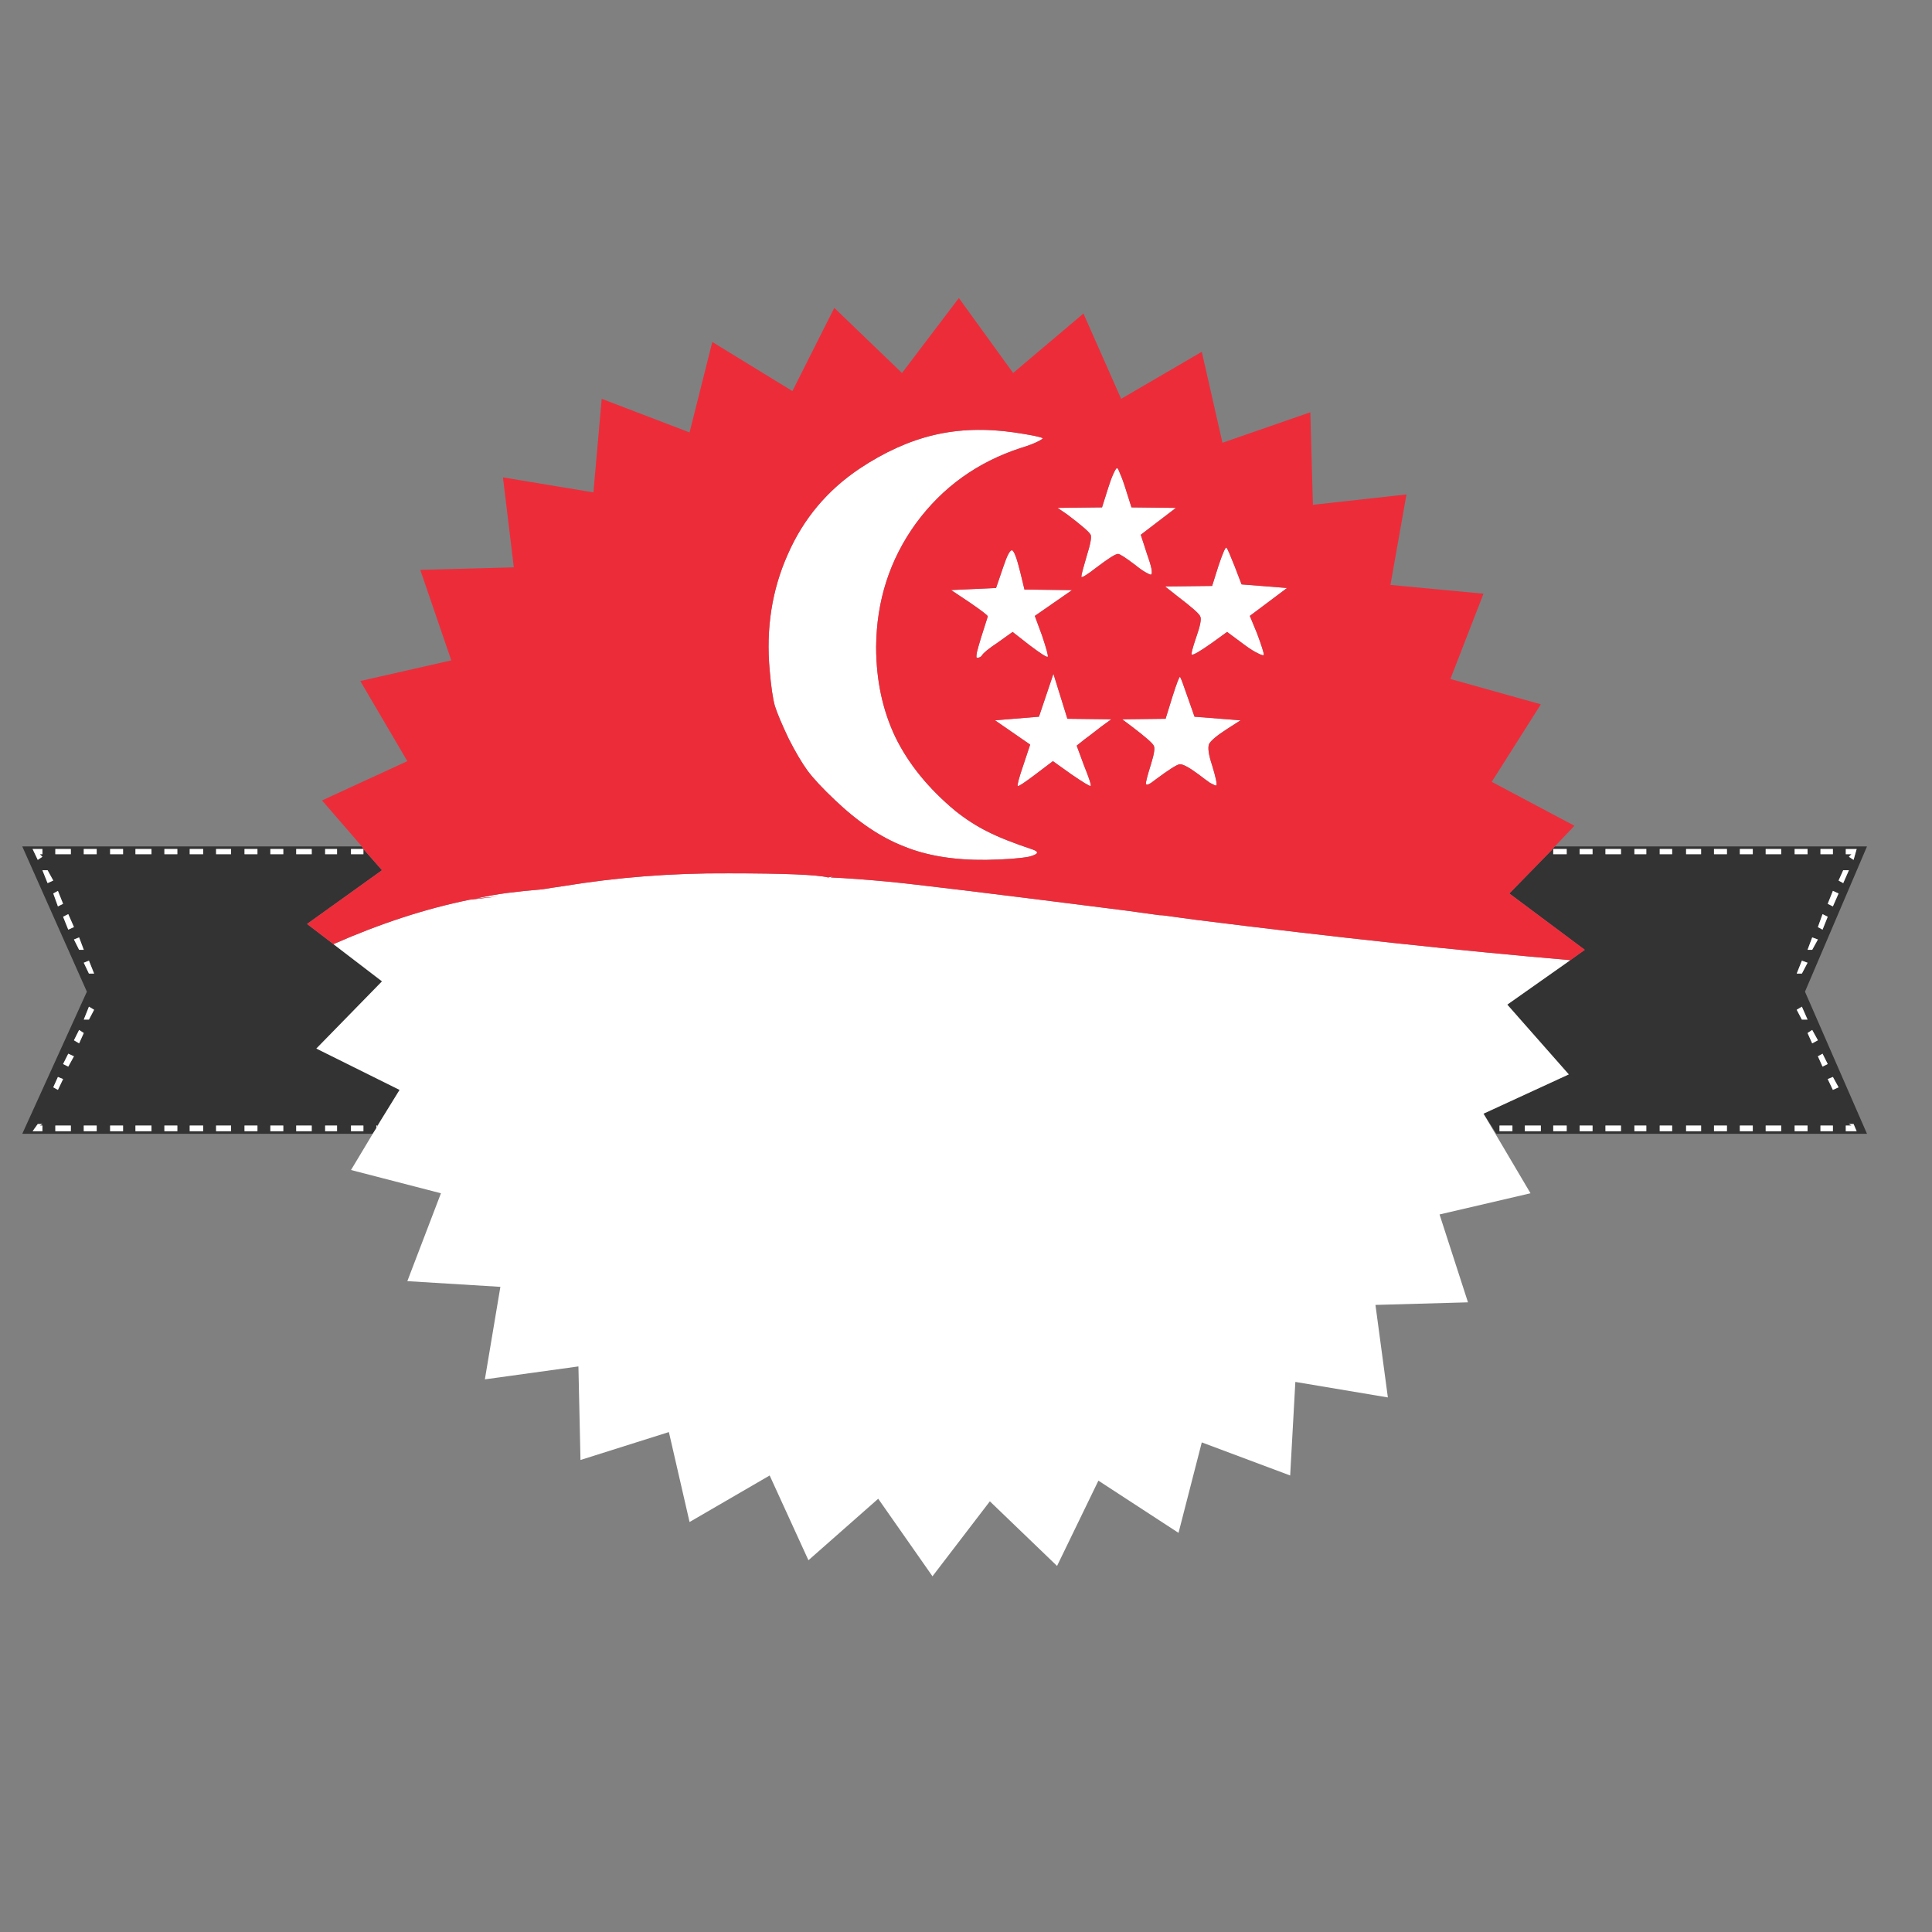 <?xml version="1.0" encoding="utf-8"?>
<!-- Generator: Adobe Illustrator 16.0.0, SVG Export Plug-In . SVG Version: 6.00 Build 0)  -->
<!DOCTYPE svg PUBLIC "-//W3C//DTD SVG 1.1//EN" "http://www.w3.org/Graphics/SVG/1.1/DTD/svg11.dtd">
<svg version="1.1" id="Layer_1" xmlns="http://www.w3.org/2000/svg" xmlns:xlink="http://www.w3.org/1999/xlink" x="0px" y="0px"
	 width="300px" height="300px" viewBox="0 0 300 300" enable-background="new 0 0 300 300" xml:space="preserve">
<rect x="0" y="0" width="300" height="300" fill="#808080" stroke="none"/>
<g>
	<path fill-rule="evenodd" clip-rule="evenodd" fill="#333333" d="M287.82,174.536h-0.724l0.401,0.239h-0.883v0.883h1.686
		L287.82,174.536z M284.609,167.23l-0.803,0.322l0.803,1.685l0.883-0.401L284.609,167.23z M278.991,156.797l0.803,1.525h0.883
		l-0.883-2.007L278.991,156.797z M283.004,163.618l-0.723,0.402l0.723,1.605l0.803-0.402L283.004,163.618z M282.281,161.532
		l-0.883-1.604l-0.722,0.48l0.722,1.606L282.281,161.532z M281.398,145.561l-0.722,1.927h0.722l0.883-1.605L281.398,145.561z
		 M279.794,149.172l-0.803,2.007h0.803l0.883-1.686L279.794,149.172z M283.004,141.948l-0.723,2.007l0.723,0.401l0.803-2.006
		L283.004,141.948z M286.214,137.133l0.883-2.006h-0.883l-0.722,1.605L286.214,137.133z M285.492,138.738l-0.883-0.401l-0.803,2.007
		l0.803,0.401L285.492,138.738z M287.097,133.04l0.724,0.481l0.48-1.686h-1.686v0.803h0.883L287.097,133.04z M282.683,131.836v0.803
		h1.927v-0.803H282.683z M278.67,131.836v0.803h2.007v-0.803H278.67z M272.169,132.639v-0.803h-2.007v0.803H272.169z
		 M276.583,131.836h-2.408v0.803h2.408V131.836z M58.435,175.176l-0.562,0.883H3.457l10.033-22.071L3.457,131.435h52.731l0.24,0.401
		h-1.926v0.803h1.926v-0.803l2.889,3.291l-11.638,8.347l4.094,3.131l7.543,5.778l-10.193,10.435l12.922,6.42l-2.97,4.815
		l-0.481,0.723h-0.161V175.176z M48.403,132.639v-0.803h-2.408v0.803H48.403z M50.489,132.639h1.846v-0.803h-1.846V132.639z
		 M276.583,175.658v-0.883h-2.408v0.883H276.583z M284.609,174.775h-1.927v0.883h1.927V174.775z M280.677,175.658v-0.883h-2.007
		v0.883H280.677z M236.774,174.775v0.883h2.487v-0.883H236.774z M232.842,174.775v0.883h2.006v-0.883H232.842z M247.288,174.775
		h-2.006v0.883h2.006V174.775z M241.188,175.658h2.086v-0.883h-2.086V175.658z M249.295,175.658h2.407v-0.883h-2.407V175.658z
		 M255.636,174.775h-1.847v0.883h1.847V174.775z M259.648,174.775h-1.927v0.883h1.927V174.775z M270.162,174.775v0.883h2.007v-0.883
		H270.162z M264.144,175.658v-0.883h-2.328v0.883H264.144z M266.149,174.775v0.883h2.007v-0.883H266.149z M268.156,131.836h-2.007
		v0.803h2.007V131.836z M261.815,131.836v0.803h2.328v-0.803H261.815z M257.722,131.836v0.803h1.927v-0.803H257.722z
		 M251.702,131.836h-2.407v0.803h2.407V131.836z M255.636,132.639v-0.803h-1.847v0.803H255.636z M245.282,132.639h2.006v-0.803
		h-2.006V132.639z M243.274,132.639v-0.803h-2.086v0.803H243.274z M230.354,172.931l13.243-6.101l-9.552-10.836l9.792-6.902
		l2.247-1.604l-11.718-8.749c2.193-2.247,4.388-4.494,6.581-6.741l0.161-0.241l0.32-0.322h48.478l-9.631,22.553l9.631,22.071H232.36
		L230.354,172.931z M8.593,175.658H11v-0.883H8.593V175.658z M6.586,174.536H5.864l-0.802,1.122h1.524v-0.883H6.185L6.586,174.536z
		 M8.272,168.836l0.722,0.401l0.802-1.685l-0.802-0.322L8.272,168.836z M11.482,164.021l-0.883-0.402l-0.803,1.605l0.803,0.402
		L11.482,164.021z M10.6,141.948l-0.803,0.402l0.803,2.006l0.883-0.401L10.6,141.948z M6.586,135.126l0.802,2.006l0.883-0.401
		l-0.883-1.605H6.586z M8.994,138.337l-0.722,0.401l0.722,2.007l0.802-0.401L8.994,138.337z M8.593,132.639H11v-0.803H8.593V132.639
		z M5.864,133.521l0.722-0.481l-0.401-0.401h0.401v-0.803H5.062L5.864,133.521z M13.007,160.408l-0.722-0.48l-0.803,1.604
		l0.803,0.482L13.007,160.408z M13.81,158.322l0.803-1.525l-0.803-0.481l-0.802,2.007H13.81z M13.007,147.487l-0.722-1.927
		l-0.803,0.321l0.803,1.605H13.007z M14.612,151.179l-0.803-2.007l-0.802,0.321l0.802,1.686H14.612z M43.988,131.836h-2.006v0.803
		h2.006V131.836z M37.969,131.836v0.803h2.006v-0.803H37.969z M29.46,131.836v0.803h2.087v-0.803H29.46z M35.881,131.836h-2.327
		v0.803h2.327V131.836z M25.528,132.639h2.007v-0.803h-2.007V132.639z M21.033,132.639h2.488v-0.803h-2.488V132.639z
		 M13.007,131.836v0.803h2.006v-0.803H13.007z M19.107,131.836h-2.006v0.803h2.006V131.836z M13.007,174.775v0.883h2.006v-0.883
		H13.007z M17.101,174.775v0.883h2.006v-0.883H17.101z M21.033,174.775v0.883h2.488v-0.883H21.033z M25.528,175.658h2.007v-0.883
		h-2.007V175.658z M31.547,175.658v-0.883H29.46v0.883H31.547z M35.881,175.658v-0.883h-2.327v0.883H35.881z M41.982,175.658h2.006
		v-0.883h-2.006V175.658z M39.975,174.775h-2.006v0.883h2.006V174.775z M48.403,174.775h-2.408v0.883h2.408V174.775z
		 M50.489,174.775v0.883h1.846v-0.883H50.489z M56.428,175.658v-0.883h-1.926v0.883H56.428z"/>
	<path fill-rule="evenodd" clip-rule="evenodd" fill="#FFFFFF" d="M276.583,131.836v0.803h-2.408v-0.803H276.583z M272.169,132.639
		h-2.007v-0.803h2.007V132.639z M278.67,131.836h2.007v0.803h-2.007V131.836z M282.683,131.836h1.927v0.803h-1.927V131.836z
		 M287.097,133.04l0.401-0.401h-0.883v-0.803h1.686l-0.48,1.686L287.097,133.04z M285.492,138.738l-0.883,2.007l-0.803-0.401
		l0.803-2.007L285.492,138.738z M286.214,137.133l-0.722-0.401l0.722-1.605h0.883L286.214,137.133z M283.004,141.948l0.803,0.402
		l-0.803,2.006l-0.723-0.401L283.004,141.948z M279.794,149.172l0.883,0.321l-0.883,1.686h-0.803L279.794,149.172z M281.398,145.561
		l0.883,0.321l-0.883,1.605h-0.722L281.398,145.561z M282.281,161.532l-0.883,0.482l-0.722-1.606l0.722-0.48L282.281,161.532z
		 M283.004,163.618l0.803,1.605l-0.803,0.402l-0.723-1.605L283.004,163.618z M278.991,156.797l0.803-0.481l0.883,2.007h-0.883
		L278.991,156.797z M284.609,167.23l0.883,1.605l-0.883,0.401l-0.803-1.685L284.609,167.23z M287.82,174.536l0.48,1.122h-1.686
		v-0.883h0.883l-0.401-0.239H287.82z M230.354,172.931l7.304,12.359l-14.126,3.291l4.415,13.644l-14.367,0.402l1.927,14.366
		l-14.367-2.409l-0.804,14.528l-13.724-5.137L183,238.022l-12.44-8.107l-6.422,13.244l-10.433-10.034l-8.909,11.64l-8.427-12.04
		l-10.835,9.55l-6.02-13.162l-12.44,7.225l-3.21-13.967l-13.726,4.335l-0.32-14.528l-14.527,2.007l2.408-14.365l-14.447-0.885
		l5.217-13.644l-13.965-3.612l3.371-5.619l0.562-0.883l0.643-1.123l2.97-4.815l-12.922-6.42l10.193-10.435l-7.543-5.778
		c7.276-3.211,14.339-5.512,21.188-6.902c0.535-0.055,1.953-0.215,4.253-0.48c-1.444,0.106-2.567,0.213-3.37,0.319
		c1.659-0.373,3.291-0.668,4.895-0.883c1.659-0.215,3.478-0.401,5.458-0.562c0.963-0.161,2.006-0.32,3.13-0.48
		c8.455-1.393,17.042-2.06,25.765-2.007c8.667,0,13.831,0.213,15.489,0.641l0.802-0.16c-0.106,0.053-0.24,0.106-0.401,0.16
		c2.462,0.108,5.403,0.321,8.829,0.643c3.96,0.375,15.436,1.765,34.432,4.173c1.766,0.215,3.585,0.456,5.459,0.723
		c0.802,0.106,1.576,0.213,2.326,0.321c0.321,0,0.643,0.026,0.964,0.08c1.55,0.213,3.131,0.428,4.735,0.643
		c21.295,2.675,40.665,4.763,58.108,6.259l-9.792,6.902l9.552,10.836L230.354,172.931z M243.274,132.639h-2.086v-0.803h2.086
		V132.639z M245.282,132.639v-0.803h2.006v0.803H245.282z M255.636,132.639h-1.847v-0.803h1.847V132.639z M251.702,131.836v0.803
		h-2.407v-0.803H251.702z M257.722,131.836h1.927v0.803h-1.927V131.836z M261.815,131.836h2.328v0.803h-2.328V131.836z
		 M268.156,131.836v0.803h-2.007v-0.803H268.156z M266.149,174.775h2.007v0.883h-2.007V174.775z M264.144,175.658h-2.328v-0.883
		h2.328V175.658z M270.162,174.775h2.007v0.883h-2.007V174.775z M259.648,174.775v0.883h-1.927v-0.883H259.648z M255.636,174.775
		v0.883h-1.847v-0.883H255.636z M249.295,175.658v-0.883h2.407v0.883H249.295z M241.188,175.658v-0.883h2.086v0.883H241.188z
		 M247.288,174.775v0.883h-2.006v-0.883H247.288z M232.842,174.775h2.006v0.883h-2.006V174.775z M236.774,174.775h2.487v0.883
		h-2.487V174.775z M280.677,175.658h-2.007v-0.883h2.007V175.658z M284.609,174.775v0.883h-1.927v-0.883H284.609z M276.583,175.658
		h-2.408v-0.883h2.408V175.658z M50.489,132.639v-0.803h1.846v0.803H50.489z M48.403,132.639h-2.408v-0.803h2.408V132.639z
		 M56.428,131.836v0.803h-1.926v-0.803H56.428z M173.93,73.567c0.268,0.589,0.534,1.31,0.803,2.167l0.964,3.05l6.902,0.08
		l-5.459,4.174l0.964,2.969c0.696,1.926,0.91,2.997,0.642,3.21c-0.054,0.054-0.321-0.053-0.803-0.321
		c-0.481-0.268-1.017-0.641-1.604-1.124c-1.551-1.175-2.462-1.765-2.729-1.765c-0.373,0-1.444,0.667-3.211,2.006
		c-1.658,1.284-2.487,1.793-2.487,1.525s0.295-1.391,0.883-3.372c0.536-1.712,0.723-2.756,0.563-3.129
		c-0.215-0.429-1.419-1.472-3.611-3.13l-1.525-1.044l6.902-0.08l0.964-3.05c0.266-0.856,0.534-1.577,0.803-2.167
		c0.267-0.589,0.454-0.883,0.561-0.883C173.556,72.685,173.715,72.978,173.93,73.567z M158.521,69.554
		c-6.742,2.194-12.173,6.1-16.294,11.718c-4.066,5.618-6.126,12.012-6.18,19.183c0,5.137,0.99,9.792,2.969,13.966
		c2.033,4.173,5.137,8,9.311,11.476c1.605,1.286,3.263,2.355,4.977,3.21c1.658,0.856,4.013,1.793,7.062,2.809
		c1.071,0.376,0.856,0.75-0.642,1.124c-1.498,0.268-3.69,0.428-6.581,0.481c-4.977,0.053-9.231-0.642-12.761-2.087
		c-3.586-1.39-7.169-3.798-10.755-7.223c-1.927-1.82-3.343-3.344-4.254-4.574c-0.856-1.177-1.82-2.809-2.889-4.896
		c-1.069-2.248-1.793-3.959-2.166-5.137c-0.322-1.177-0.59-3.023-0.803-5.538c-0.589-6.474,0.348-12.467,2.81-17.979
		c2.408-5.51,6.126-9.953,11.155-13.323c3.853-2.567,7.707-4.308,11.558-5.217c3.853-0.909,7.999-1.044,12.44-0.401
		c2.516,0.375,3.986,0.667,4.414,0.883c0.108,0.055-0.16,0.241-0.803,0.563C160.447,68.912,159.591,69.233,158.521,69.554z
		 M154.667,91.305l1.124-3.291c0.59-1.765,1.044-2.621,1.364-2.568c0.321,0.107,0.749,1.257,1.285,3.45l0.641,2.649l7.385,0.08
		l-5.779,4.013l1.124,3.051c0.695,2.086,0.99,3.183,0.882,3.29c-0.159,0.107-1.123-0.509-2.889-1.846l-2.567-2.007l-2.248,1.605
		c-1.445,0.964-2.272,1.632-2.488,2.006c-0.161,0.268-0.427,0.401-0.802,0.401c-0.108,0-0.108-0.293,0-0.883
		c0.16-0.642,0.375-1.392,0.641-2.248l1.044-3.291c0-0.16-0.937-0.882-2.809-2.167l-2.889-1.927L154.667,91.305z M189.179,87.934
		c0.696-2.086,1.125-3.05,1.284-2.889c0.161,0.213,0.59,1.204,1.286,2.969l1.042,2.729l7.063,0.561l-5.78,4.334l1.125,2.729
		c0.696,1.874,1.044,2.969,1.044,3.291c0,0.16-0.269,0.106-0.804-0.16c-0.588-0.268-1.283-0.696-2.086-1.285l-2.81-2.087
		l-2.327,1.685c-1.82,1.286-2.864,1.9-3.131,1.847c-0.159-0.054,0.054-0.938,0.643-2.649c0.642-1.818,0.856-2.916,0.642-3.291
		c-0.106-0.375-1.284-1.418-3.532-3.13l-1.925-1.524l7.304-0.081L189.179,87.934z M185.487,111.29l7.144,0.562l-2.007,1.286
		c-1.66,1.069-2.622,1.872-2.889,2.408c-0.214,0.587-0.053,1.685,0.481,3.29c0.588,1.927,0.803,2.969,0.642,3.13
		c-0.054,0.054-0.373-0.081-0.963-0.401c-0.536-0.376-1.15-0.831-1.847-1.366c-1.443-1.07-2.408-1.578-2.889-1.525
		c-0.429,0.053-1.686,0.856-3.772,2.407c-0.857,0.696-1.337,0.91-1.445,0.643c-0.053-0.213,0.215-1.257,0.803-3.13
		c0.481-1.55,0.616-2.488,0.401-2.809c-0.16-0.375-1.257-1.337-3.29-2.889l-1.605-1.204l6.742-0.081l1.043-3.372
		c0.695-2.193,1.097-3.235,1.203-3.129c0.107,0.106,0.509,1.176,1.204,3.21L185.487,111.29z M163.575,104.627l2.169,6.983
		l6.822,0.081l-1.445,1.043c-1.444,1.123-2.354,1.818-2.729,2.087l-1.204,0.962l1.124,3.05c0.803,1.98,1.15,3.049,1.044,3.21
		c-0.161,0.053-1.178-0.563-3.051-1.847l-2.809-2.006l-2.647,2.006c-1.768,1.337-2.703,1.953-2.81,1.847
		c-0.106-0.161,0.187-1.259,0.883-3.29l1.042-3.131l-5.457-3.773l6.823-0.562L163.575,104.627z M19.107,131.836v0.803h-2.006v-0.803
		H19.107z M13.007,131.836h2.006v0.803h-2.006V131.836z M21.033,132.639v-0.803h2.488v0.803H21.033z M25.528,132.639v-0.803h2.007
		v0.803H25.528z M35.881,131.836v0.803h-2.327v-0.803H35.881z M29.46,131.836h2.087v0.803H29.46V131.836z M37.969,131.836h2.006
		v0.803h-2.006V131.836z M43.988,131.836v0.803h-2.006v-0.803H43.988z M14.612,151.179H13.81l-0.802-1.686l0.802-0.321
		L14.612,151.179z M13.007,147.487h-0.722l-0.803-1.605l0.803-0.321L13.007,147.487z M13.81,158.322h-0.802l0.802-2.007l0.803,0.481
		L13.81,158.322z M13.007,160.408l-0.722,1.606l-0.803-0.482l0.803-1.604L13.007,160.408z M5.864,133.521l-0.802-1.686h1.524v0.803
		H6.185l0.401,0.401L5.864,133.521z M8.593,132.639v-0.803H11v0.803H8.593z M8.994,138.337l0.802,2.007l-0.802,0.401l-0.722-2.007
		L8.994,138.337z M6.586,135.126h0.802l0.883,1.605l-0.883,0.401L6.586,135.126z M10.6,141.948l0.883,2.007l-0.883,0.401
		l-0.803-2.006L10.6,141.948z M11.482,164.021l-0.883,1.605l-0.803-0.402l0.803-1.605L11.482,164.021z M8.272,168.836l0.722-1.605
		l0.802,0.322l-0.802,1.685L8.272,168.836z M6.586,174.536l-0.401,0.239h0.401v0.883H5.062l0.802-1.122H6.586z M8.593,175.658
		v-0.883H11v0.883H8.593z M58.435,175.176v-0.4h0.161L58.435,175.176z M56.428,175.658h-1.926v-0.883h1.926V175.658z
		 M50.489,174.775h1.846v0.883h-1.846V174.775z M48.403,174.775v0.883h-2.408v-0.883H48.403z M39.975,174.775v0.883h-2.006v-0.883
		H39.975z M41.982,175.658v-0.883h2.006v0.883H41.982z M35.881,175.658h-2.327v-0.883h2.327V175.658z M31.547,175.658H29.46v-0.883
		h2.087V175.658z M25.528,175.658v-0.883h2.007v0.883H25.528z M21.033,174.775h2.488v0.883h-2.488V174.775z M17.101,174.775h2.006
		v0.883h-2.006V174.775z M13.007,174.775h2.006v0.883h-2.006V174.775z"/>
	<path fill-rule="evenodd" clip-rule="evenodd" fill="#ED2C3A" d="M51.774,146.604l-4.094-3.131l11.638-8.347l-2.889-3.291
		l-0.24-0.401l-6.18-7.143l13.243-6.1l-7.304-12.44l14.127-3.21l-4.815-14.046l14.526-0.401l-1.686-13.966l14.045,2.328
		l1.286-14.527l13.644,5.217l3.53-14.045l12.44,7.625l6.503-12.921l10.514,10.112l8.829-11.638l8.427,11.638l10.915-9.23
		l5.859,13.243l12.521-7.303l3.211,14.126l13.644-4.736l0.401,14.367l14.527-1.605l-2.487,14.045l14.446,1.364l-5.137,13.243
		l14.045,3.933l-7.625,12.039l12.843,6.822l-3.051,3.21l-0.32,0.322l-0.161,0.241c-2.193,2.247-4.388,4.494-6.581,6.741
		l11.718,8.749l-2.247,1.604c-17.443-1.496-36.813-3.584-58.108-6.259c-1.604-0.215-3.186-0.43-4.735-0.643
		c-0.321-0.054-0.643-0.08-0.964-0.08c-0.75-0.108-1.524-0.215-2.326-0.321c-1.874-0.267-3.693-0.508-5.459-0.723
		c-18.996-2.408-30.472-3.799-34.432-4.173c-3.426-0.321-6.366-0.535-8.829-0.643c0.161-0.054,0.295-0.106,0.401-0.16l-0.802,0.16
		c-1.659-0.428-6.822-0.641-15.489-0.641c-8.723-0.053-17.31,0.614-25.765,2.007c-1.124,0.16-2.167,0.319-3.13,0.48
		c-1.98,0.16-3.799,0.347-5.458,0.562c-1.604,0.215-3.236,0.51-4.895,0.883c0.803-0.106,1.926-0.213,3.37-0.319
		c-2.3,0.266-3.718,0.426-4.253,0.48C66.113,141.093,59.05,143.394,51.774,146.604z M163.575,104.627l-2.245,6.662l-6.823,0.562
		l5.457,3.773l-1.042,3.131c-0.696,2.031-0.989,3.129-0.883,3.29c0.106,0.106,1.042-0.509,2.81-1.847l2.647-2.006l2.809,2.006
		c1.873,1.284,2.89,1.9,3.051,1.847c0.106-0.161-0.241-1.23-1.044-3.21l-1.124-3.05l1.204-0.962
		c0.376-0.269,1.285-0.964,2.729-2.087l1.445-1.043l-6.822-0.081L163.575,104.627z M185.487,111.29l-1.044-2.969
		c-0.695-2.035-1.097-3.104-1.204-3.21c-0.106-0.106-0.508,0.936-1.203,3.129l-1.043,3.372l-6.742,0.081l1.605,1.204
		c2.033,1.552,3.13,2.514,3.29,2.889c0.215,0.321,0.08,1.259-0.401,2.809c-0.588,1.873-0.855,2.917-0.803,3.13
		c0.108,0.267,0.588,0.053,1.445-0.643c2.087-1.551,3.344-2.354,3.772-2.407c0.48-0.053,1.445,0.455,2.889,1.525
		c0.696,0.535,1.311,0.989,1.847,1.366c0.59,0.32,0.909,0.455,0.963,0.401c0.161-0.161-0.054-1.204-0.642-3.13
		c-0.534-1.605-0.695-2.703-0.481-3.29c0.267-0.536,1.229-1.339,2.889-2.408l2.007-1.286L185.487,111.29z M189.179,87.934
		l-0.962,3.049l-7.304,0.081l1.925,1.524c2.248,1.712,3.426,2.756,3.532,3.13c0.215,0.375,0,1.472-0.642,3.291
		c-0.589,1.711-0.802,2.596-0.643,2.649c0.267,0.053,1.311-0.562,3.131-1.847l2.327-1.685l2.81,2.087
		c0.803,0.589,1.498,1.017,2.086,1.285c0.535,0.267,0.804,0.32,0.804,0.16c0-0.321-0.348-1.417-1.044-3.291l-1.125-2.729l5.78-4.334
		l-7.063-0.561l-1.042-2.729c-0.696-1.765-1.125-2.756-1.286-2.969C190.304,84.884,189.875,85.848,189.179,87.934z M154.667,91.305
		l-6.982,0.321l2.889,1.927c1.873,1.284,2.809,2.007,2.809,2.167l-1.044,3.291c-0.266,0.856-0.48,1.605-0.641,2.248
		c-0.108,0.59-0.108,0.883,0,0.883c0.375,0,0.641-0.133,0.802-0.401c0.216-0.375,1.043-1.042,2.488-2.006l2.248-1.605l2.567,2.007
		c1.766,1.337,2.729,1.953,2.889,1.846c0.108-0.107-0.187-1.204-0.882-3.29l-1.124-3.051l5.779-4.013l-7.385-0.08l-0.641-2.649
		c-0.536-2.193-0.964-3.343-1.285-3.45c-0.32-0.053-0.774,0.803-1.364,2.568L154.667,91.305z M158.521,69.554
		c1.07-0.321,1.927-0.643,2.567-0.962c0.643-0.321,0.911-0.508,0.803-0.563c-0.428-0.215-1.898-0.508-4.414-0.883
		c-4.441-0.643-8.587-0.508-12.44,0.401c-3.852,0.909-7.705,2.649-11.558,5.217c-5.029,3.37-8.747,7.813-11.155,13.323
		c-2.461,5.511-3.399,11.504-2.81,17.979c0.213,2.515,0.481,4.361,0.803,5.538c0.373,1.178,1.097,2.889,2.166,5.137
		c1.069,2.086,2.033,3.718,2.889,4.896c0.911,1.23,2.328,2.754,4.254,4.574c3.585,3.425,7.168,5.833,10.755,7.223
		c3.53,1.445,7.785,2.14,12.761,2.087c2.891-0.054,5.083-0.213,6.581-0.481c1.498-0.375,1.713-0.748,0.642-1.124
		c-3.049-1.016-5.403-1.953-7.062-2.809c-1.714-0.855-3.372-1.925-4.977-3.21c-4.173-3.477-7.277-7.303-9.311-11.476
		c-1.979-4.174-2.969-8.829-2.969-13.966c0.054-7.17,2.113-13.564,6.18-19.183C146.348,75.654,151.778,71.749,158.521,69.554z
		 M173.93,73.567c-0.215-0.589-0.374-0.883-0.481-0.883c-0.106,0-0.294,0.293-0.561,0.883c-0.269,0.589-0.537,1.31-0.803,2.167
		l-0.964,3.05l-6.902,0.08l1.525,1.044c2.192,1.658,3.396,2.701,3.611,3.13c0.16,0.373-0.026,1.417-0.563,3.129
		c-0.588,1.981-0.883,3.104-0.883,3.372s0.829-0.241,2.487-1.525c1.767-1.339,2.838-2.006,3.211-2.006
		c0.268,0,1.179,0.589,2.729,1.765c0.588,0.483,1.123,0.856,1.604,1.124c0.481,0.269,0.749,0.375,0.803,0.321
		c0.269-0.213,0.055-1.284-0.642-3.21l-0.964-2.969l5.459-4.174l-6.902-0.08l-0.964-3.05
		C174.464,74.877,174.197,74.157,173.93,73.567z"/>
</g>
</svg>
